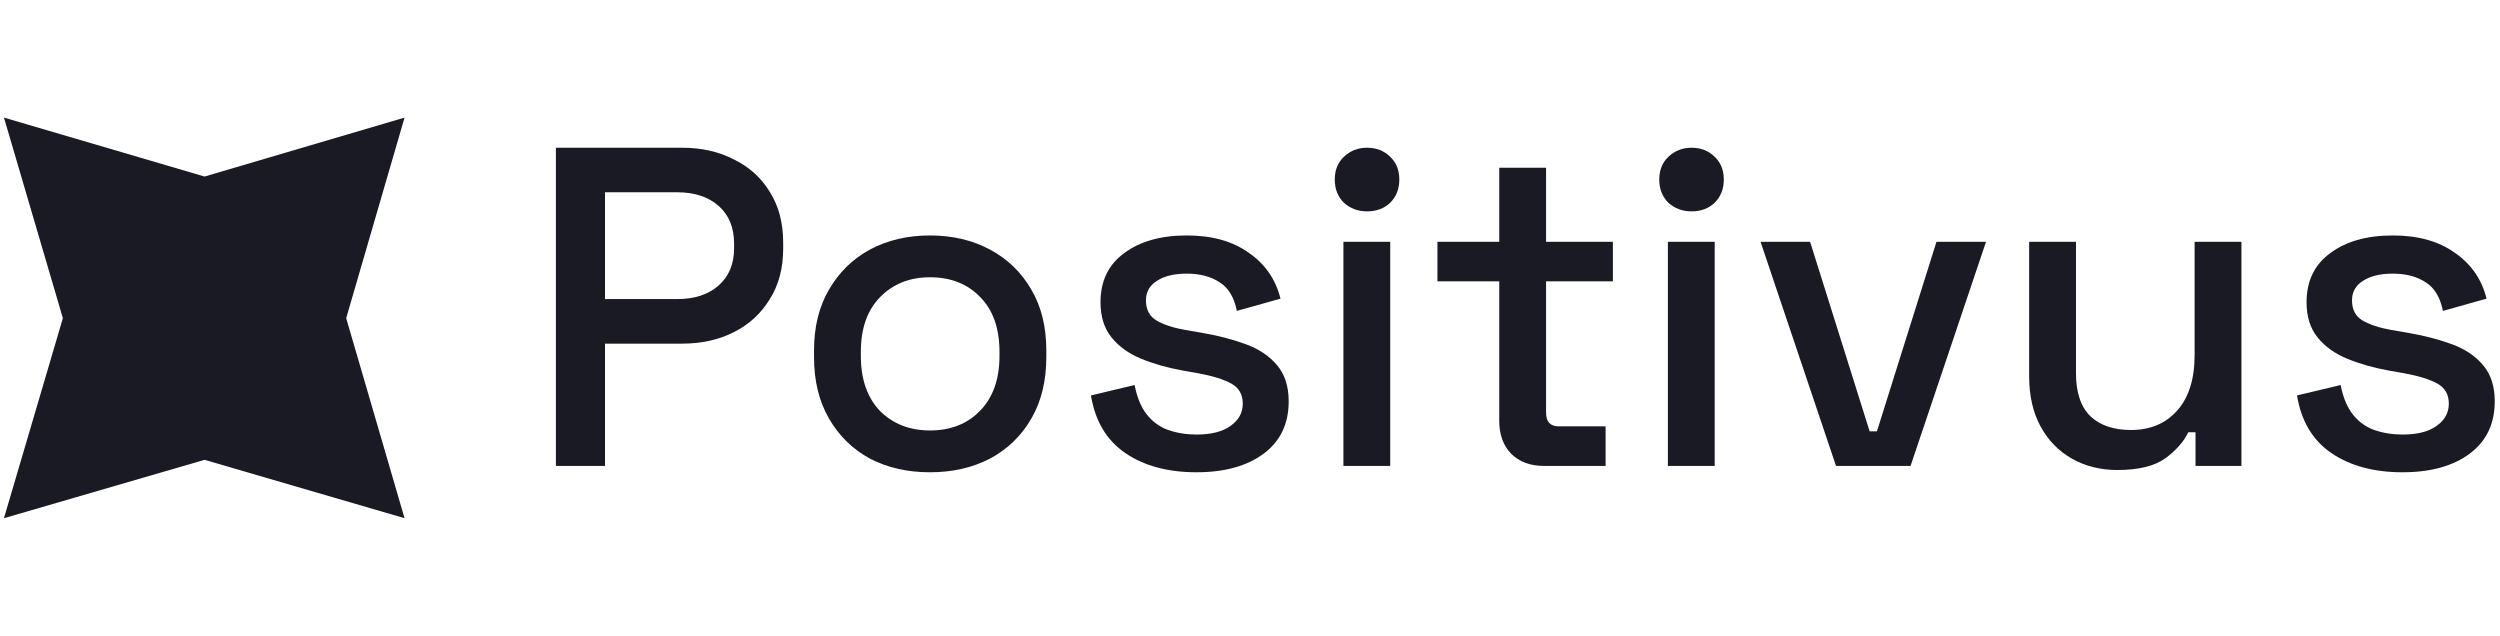 <svg width="220" height="56" viewBox="0 0 220 56" fill="none" xmlns="http://www.w3.org/2000/svg">
<g clip-path="url(#clip0_330_1193)">
<g clip-path="url(#clip1_330_1193)">
<path d="M17.999 15.535L35.6 10.349L30.464 28L35.6 45.601L17.999 40.465L0.348 45.601L5.533 28L0.348 10.349L17.999 15.535Z" fill="#191A23"/>
</g>
<path d="M48.92 41V13H60.04C61.747 13 63.267 13.347 64.6 14.04C65.96 14.707 67.013 15.667 67.76 16.92C68.533 18.147 68.92 19.627 68.92 21.36V21.88C68.92 23.613 68.52 25.107 67.72 26.36C66.947 27.613 65.893 28.573 64.56 29.24C63.227 29.907 61.72 30.24 60.04 30.24H53.24V41H48.92ZM53.24 26.32H59.6C61.12 26.32 62.333 25.92 63.24 25.12C64.147 24.32 64.6 23.227 64.6 21.84V21.44C64.6 20.027 64.147 18.92 63.24 18.12C62.333 17.32 61.12 16.92 59.6 16.92H53.24V26.32Z" fill="#191A23"/>
<path d="M81.835 41.56C79.861 41.56 78.101 41.16 76.555 40.36C75.035 39.533 73.835 38.36 72.955 36.84C72.075 35.32 71.635 33.52 71.635 31.44V30.84C71.635 28.76 72.075 26.973 72.955 25.48C73.835 23.96 75.035 22.787 76.555 21.96C78.101 21.133 79.861 20.72 81.835 20.72C83.808 20.72 85.568 21.133 87.115 21.96C88.661 22.787 89.875 23.96 90.755 25.48C91.635 26.973 92.075 28.76 92.075 30.84V31.44C92.075 33.52 91.635 35.32 90.755 36.84C89.875 38.36 88.661 39.533 87.115 40.36C85.568 41.16 83.808 41.56 81.835 41.56ZM81.835 37.88C83.648 37.88 85.115 37.307 86.235 36.16C87.381 34.987 87.955 33.373 87.955 31.32V30.96C87.955 28.907 87.395 27.307 86.275 26.16C85.155 24.987 83.675 24.4 81.835 24.4C80.048 24.4 78.581 24.987 77.435 26.16C76.315 27.307 75.755 28.907 75.755 30.96V31.32C75.755 33.373 76.315 34.987 77.435 36.16C78.581 37.307 80.048 37.88 81.835 37.88Z" fill="#191A23"/>
<path d="M105.284 41.56C102.777 41.56 100.697 41 99.044 39.88C97.391 38.76 96.377 37.067 96.004 34.8L99.844 33.88C100.057 34.973 100.417 35.84 100.924 36.48C101.431 37.12 102.057 37.573 102.804 37.84C103.577 38.107 104.404 38.24 105.284 38.24C106.591 38.24 107.591 37.987 108.284 37.48C109.004 36.973 109.364 36.32 109.364 35.52C109.364 34.72 109.031 34.133 108.364 33.76C107.697 33.387 106.711 33.08 105.404 32.84L104.044 32.6C102.711 32.36 101.497 32.013 100.404 31.56C99.311 31.107 98.444 30.48 97.804 29.68C97.164 28.88 96.844 27.853 96.844 26.6C96.844 24.733 97.537 23.293 98.924 22.28C100.311 21.24 102.151 20.72 104.444 20.72C106.657 20.72 108.471 21.227 109.884 22.24C111.324 23.227 112.257 24.573 112.684 26.28L108.844 27.36C108.604 26.16 108.097 25.32 107.324 24.84C106.551 24.333 105.591 24.08 104.444 24.08C103.324 24.08 102.444 24.293 101.804 24.72C101.164 25.12 100.844 25.693 100.844 26.44C100.844 27.24 101.151 27.827 101.764 28.2C102.404 28.573 103.257 28.853 104.324 29.04L105.724 29.28C107.137 29.52 108.431 29.853 109.604 30.28C110.777 30.707 111.697 31.32 112.364 32.12C113.057 32.92 113.404 33.987 113.404 35.32C113.404 37.293 112.671 38.827 111.204 39.92C109.737 41.013 107.764 41.56 105.284 41.56Z" fill="#191A23"/>
<path d="M118.22 41V21.28H122.34V41H118.22ZM120.3 18.6C119.5 18.6 118.82 18.347 118.26 17.84C117.726 17.307 117.46 16.627 117.46 15.8C117.46 14.973 117.726 14.307 118.26 13.8C118.82 13.267 119.5 13 120.3 13C121.126 13 121.806 13.267 122.34 13.8C122.873 14.307 123.14 14.973 123.14 15.8C123.14 16.627 122.873 17.307 122.34 17.84C121.806 18.347 121.126 18.6 120.3 18.6Z" fill="#191A23"/>
<path d="M135.854 41C134.654 41 133.694 40.64 132.974 39.92C132.281 39.2 131.934 38.24 131.934 37.04V24.76H126.494V21.28H131.934V14.76H136.054V21.28H141.934V24.76H136.054V36.32C136.054 37.12 136.427 37.52 137.174 37.52H141.294V41H135.854Z" fill="#191A23"/>
<path d="M146.774 41V21.28H150.894V41H146.774ZM148.854 18.6C148.054 18.6 147.374 18.347 146.814 17.84C146.281 17.307 146.014 16.627 146.014 15.8C146.014 14.973 146.281 14.307 146.814 13.8C147.374 13.267 148.054 13 148.854 13C149.681 13 150.361 13.267 150.894 13.8C151.428 14.307 151.694 14.973 151.694 15.8C151.694 16.627 151.428 17.307 150.894 17.84C150.361 18.347 149.681 18.6 148.854 18.6Z" fill="#191A23"/>
<path d="M161.569 41L154.929 21.28H159.289L164.529 37.96H165.169L170.409 21.28H174.769L168.129 41H161.569Z" fill="#191A23"/>
<path d="M186.326 41.36C184.833 41.36 183.5 41.027 182.326 40.36C181.153 39.693 180.233 38.747 179.566 37.52C178.9 36.293 178.566 34.827 178.566 33.12V21.28H182.686V32.84C182.686 34.547 183.113 35.813 183.966 36.64C184.82 37.44 186.006 37.84 187.526 37.84C189.206 37.84 190.553 37.28 191.566 36.16C192.606 35.013 193.126 33.373 193.126 31.24V21.28H197.246V41H193.206V38.04H192.566C192.193 38.84 191.526 39.6 190.566 40.32C189.606 41.013 188.193 41.36 186.326 41.36Z" fill="#191A23"/>
<path d="M211.417 41.56C208.91 41.56 206.83 41 205.177 39.88C203.523 38.76 202.51 37.067 202.137 34.8L205.977 33.88C206.19 34.973 206.55 35.84 207.057 36.48C207.563 37.12 208.19 37.573 208.937 37.84C209.71 38.107 210.537 38.24 211.417 38.24C212.723 38.24 213.723 37.987 214.417 37.48C215.137 36.973 215.497 36.32 215.497 35.52C215.497 34.72 215.163 34.133 214.497 33.76C213.83 33.387 212.843 33.08 211.537 32.84L210.177 32.6C208.843 32.36 207.63 32.013 206.537 31.56C205.443 31.107 204.577 30.48 203.937 29.68C203.297 28.88 202.977 27.853 202.977 26.6C202.977 24.733 203.67 23.293 205.057 22.28C206.443 21.24 208.283 20.72 210.577 20.72C212.79 20.72 214.603 21.227 216.017 22.24C217.457 23.227 218.39 24.573 218.817 26.28L214.977 27.36C214.737 26.16 214.23 25.32 213.457 24.84C212.683 24.333 211.723 24.08 210.577 24.08C209.457 24.08 208.577 24.293 207.937 24.72C207.297 25.12 206.977 25.693 206.977 26.44C206.977 27.24 207.283 27.827 207.897 28.2C208.537 28.573 209.39 28.853 210.457 29.04L211.857 29.28C213.27 29.52 214.563 29.853 215.737 30.28C216.91 30.707 217.83 31.32 218.497 32.12C219.19 32.92 219.537 33.987 219.537 35.32C219.537 37.293 218.803 38.827 217.337 39.92C215.87 41.013 213.897 41.56 211.417 41.56Z" fill="#191A23"/>
</g>
<defs>
<clipPath id="clip0_330_1193">
<rect width="219.537" height="56" fill="white"/>
</clipPath>
<clipPath id="clip1_330_1193">
<rect width="36" height="36" fill="white" transform="translate(0 10)"/>
</clipPath>
</defs>
</svg>
